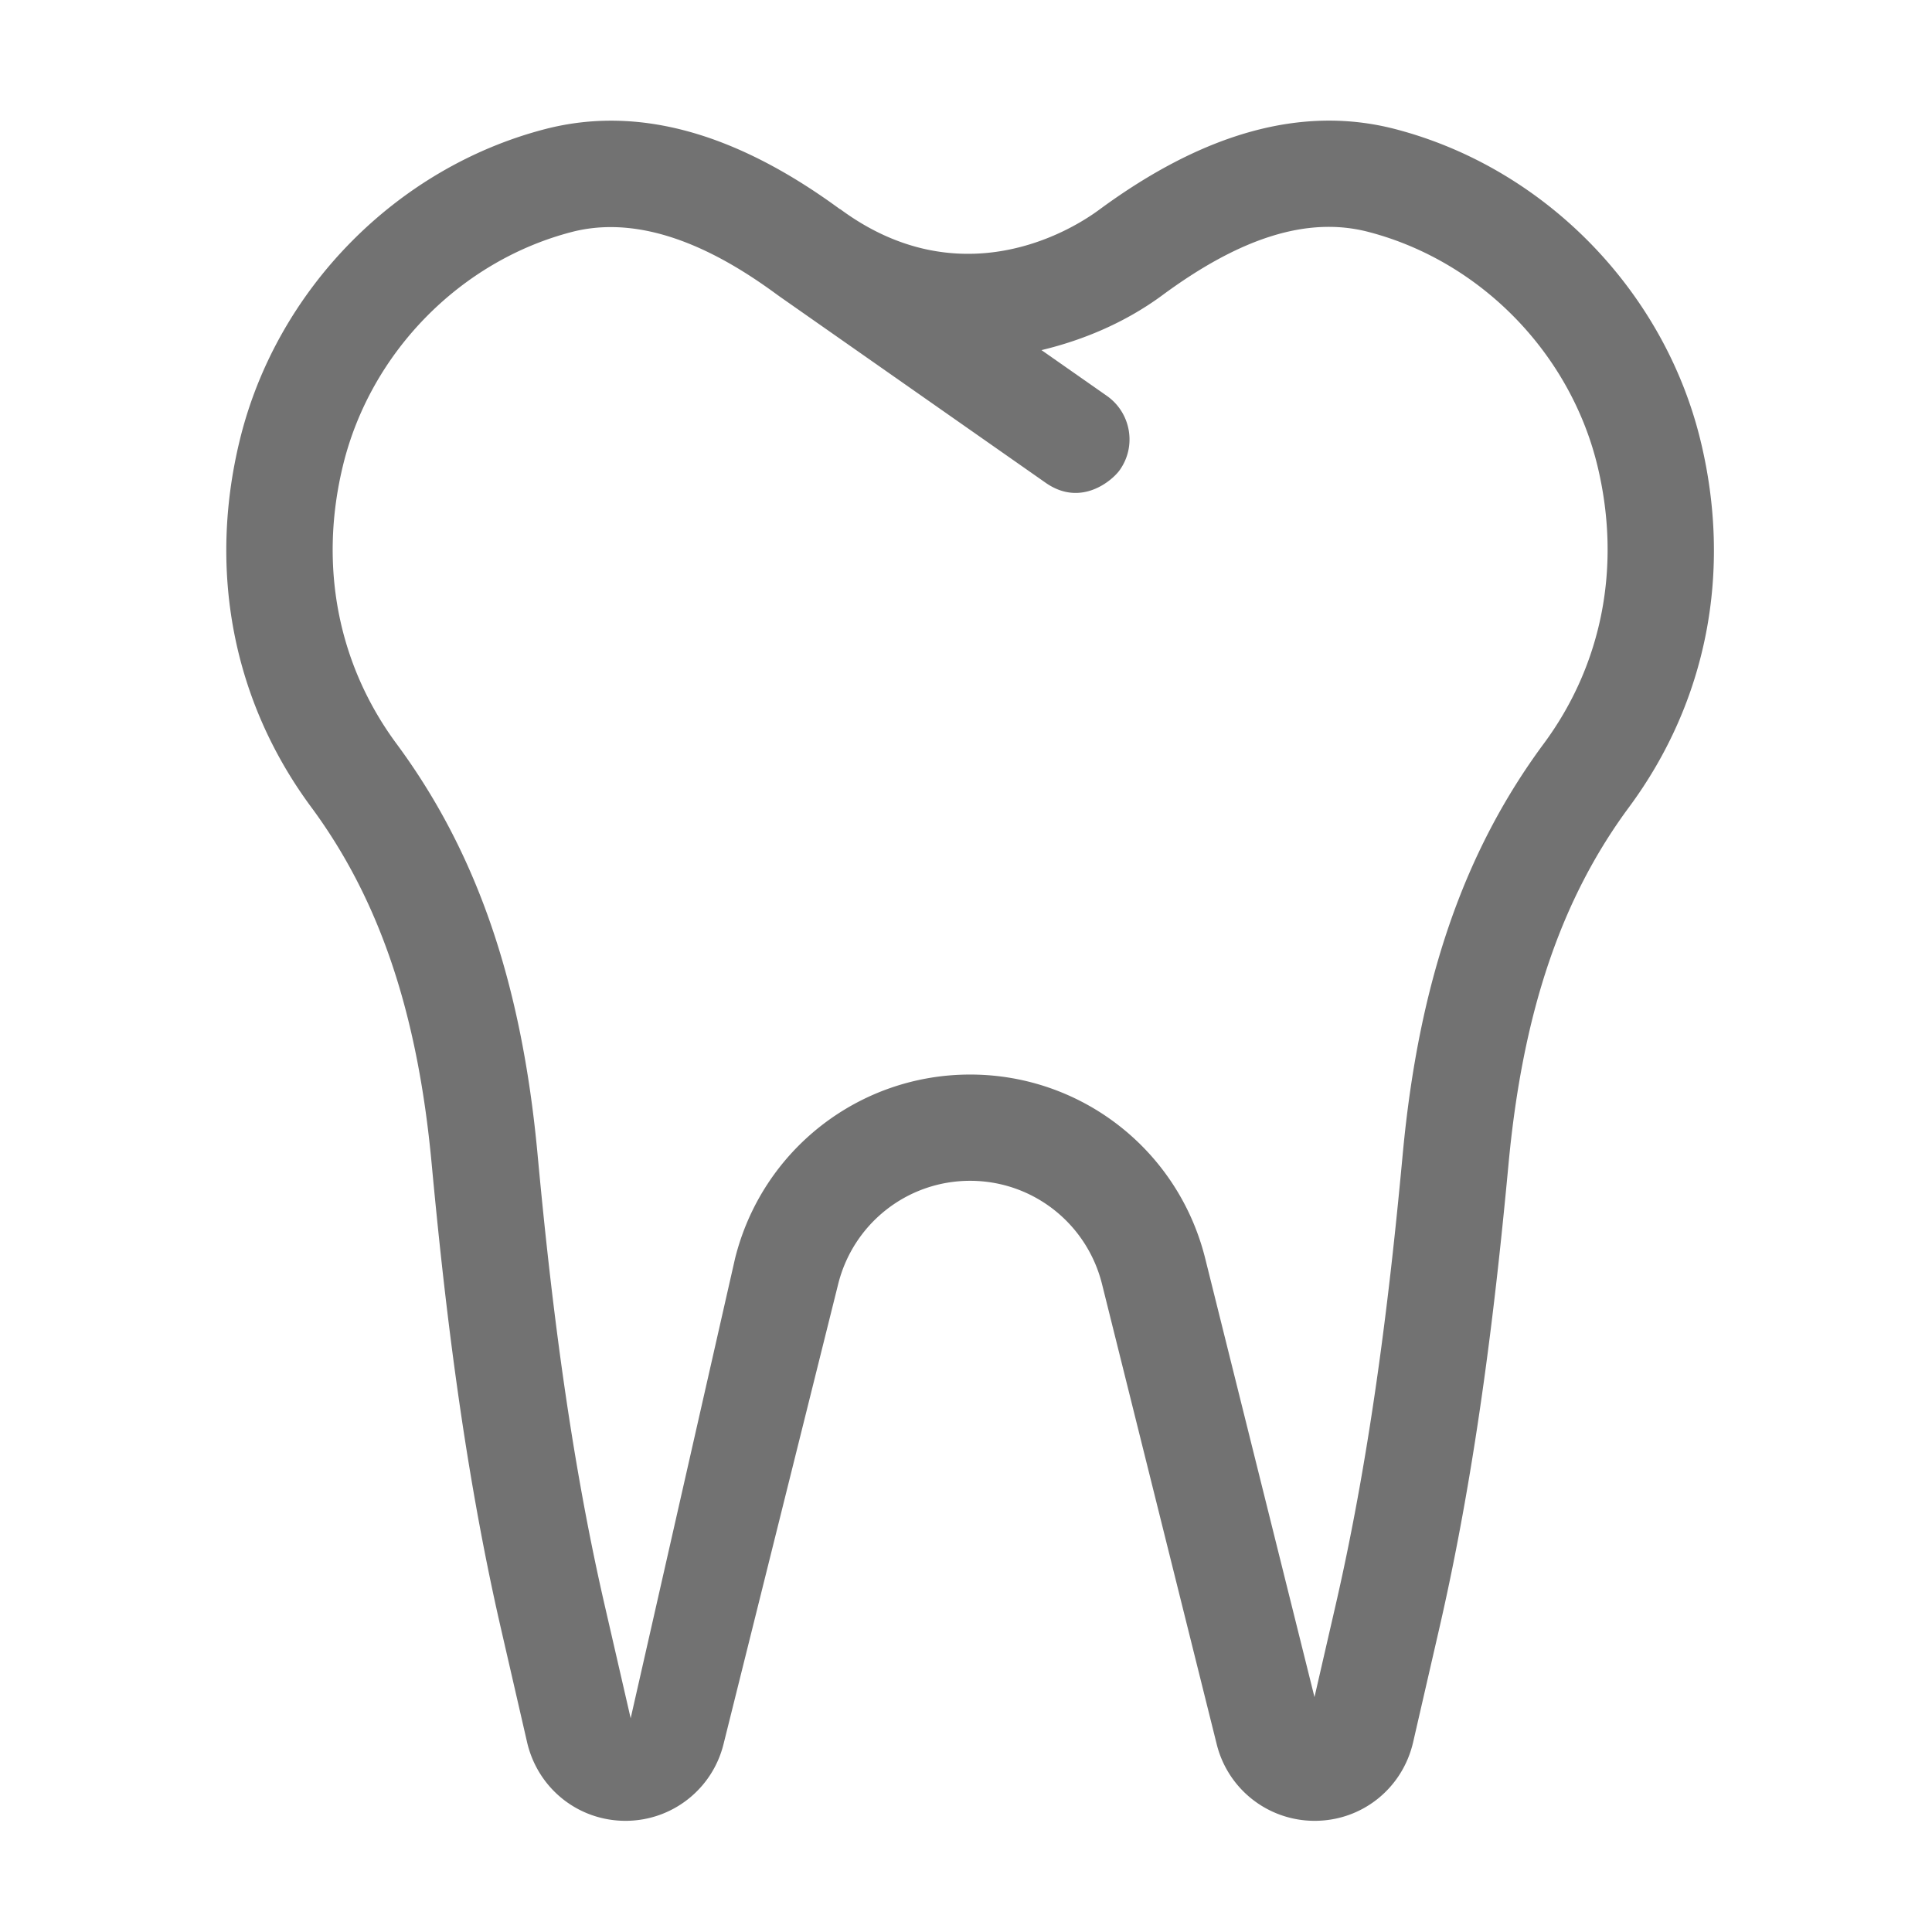 ﻿<?xml version='1.0' encoding='UTF-8'?>
<svg viewBox="-3.748 -1.998 32 31.997" xmlns="http://www.w3.org/2000/svg">
  <g transform="matrix(0.055, 0, 0, 0.055, 0, 0)">
    <path d="M443.94, 96.25C432.91, 50.97 396.82, 14.17 351.92, 2.52C323.99, -4.7 294.36, 3.64 262.84, 26.86C250.26, 36.1 218.64, 51.34 185.25, 26.92L184.85, 26.64C184.79, 26.6 184.72, 26.6 184.66, 26.56C153.32, 3.6 123.92, -4.66 96.05, 2.54C51.18, 14.18 15.06, 50.98 4.05, 96.26C-5.56, 135.74 2.08, 174.96 25.55, 206.7C46.06, 234.43 57.61, 268.54 61.84, 314.04C65.46, 352.73 71.09, 403.65 82.77, 454.35L90.58, 488.32C93.8, 502.27 105.98, 512.01 120.23, 512.01C134.26, 512.01 146.41, 502.46 149.76, 488.85L184.26, 350.41C188.82, 332.08 205.16, 319.27 224, 319.27C242.84, 319.27 259.18, 332.08 263.74, 350.43L298.24, 488.84A30.348 30.348 0 0 0 327.77, 512.01C342.02, 512.01 354.2, 502.28 357.42, 488.32L365.23, 454.35C376.92, 403.63 382.54, 352.71 386.16, 314.04C390.44, 268.48 401.97, 234.38 422.47, 206.7C445.94, 174.94 453.57, 135.72 443.94, 96.25zM396.73, 187.66C372.64, 220.22 359.14, 259.42 354.3, 311.05C350.8, 348.75 345.3, 398.28 334.05, 447.16L327.71, 474.75L294.81, 342.69C286.69, 310.05 257.56, 287.27 224.01, 287.27C190.46, 287.27 161.33, 310.05 153.21, 342.68L121.78, 481.13L113.97, 447.16C102.72, 398.3 97.22, 348.77 93.72, 311.07C88.91, 259.51 75.41, 220.29 51.27, 187.66C33.55, 163.69 27.82, 133.91 35.15, 103.82C43.41, 69.84 70.47, 42.24 104.09, 33.52C128.39, 27.25 152.64, 42.65 166.21, 52.66C166.28, 52.71 166.36, 52.74 166.42, 52.79C166.45, 52.81 166.46, 52.84 166.49, 52.86L246.82, 109.11C257.52, 116.54 266.97, 108.24 269.1, 105.17C274.19, 97.94 272.41, 87.97 265.19, 82.89L245.5, 69.11C258.55, 65.98 271.04, 60.56 281.81, 52.64C305.31, 35.28 325.55, 28.75 343.9, 33.5C377.52, 42.23 404.61, 69.83 412.89, 103.81C420.19, 133.91 414.48, 163.69 396.73, 187.66z" fill="#727272" fill-opacity="1" class="Black" />
  </g>
</svg>
